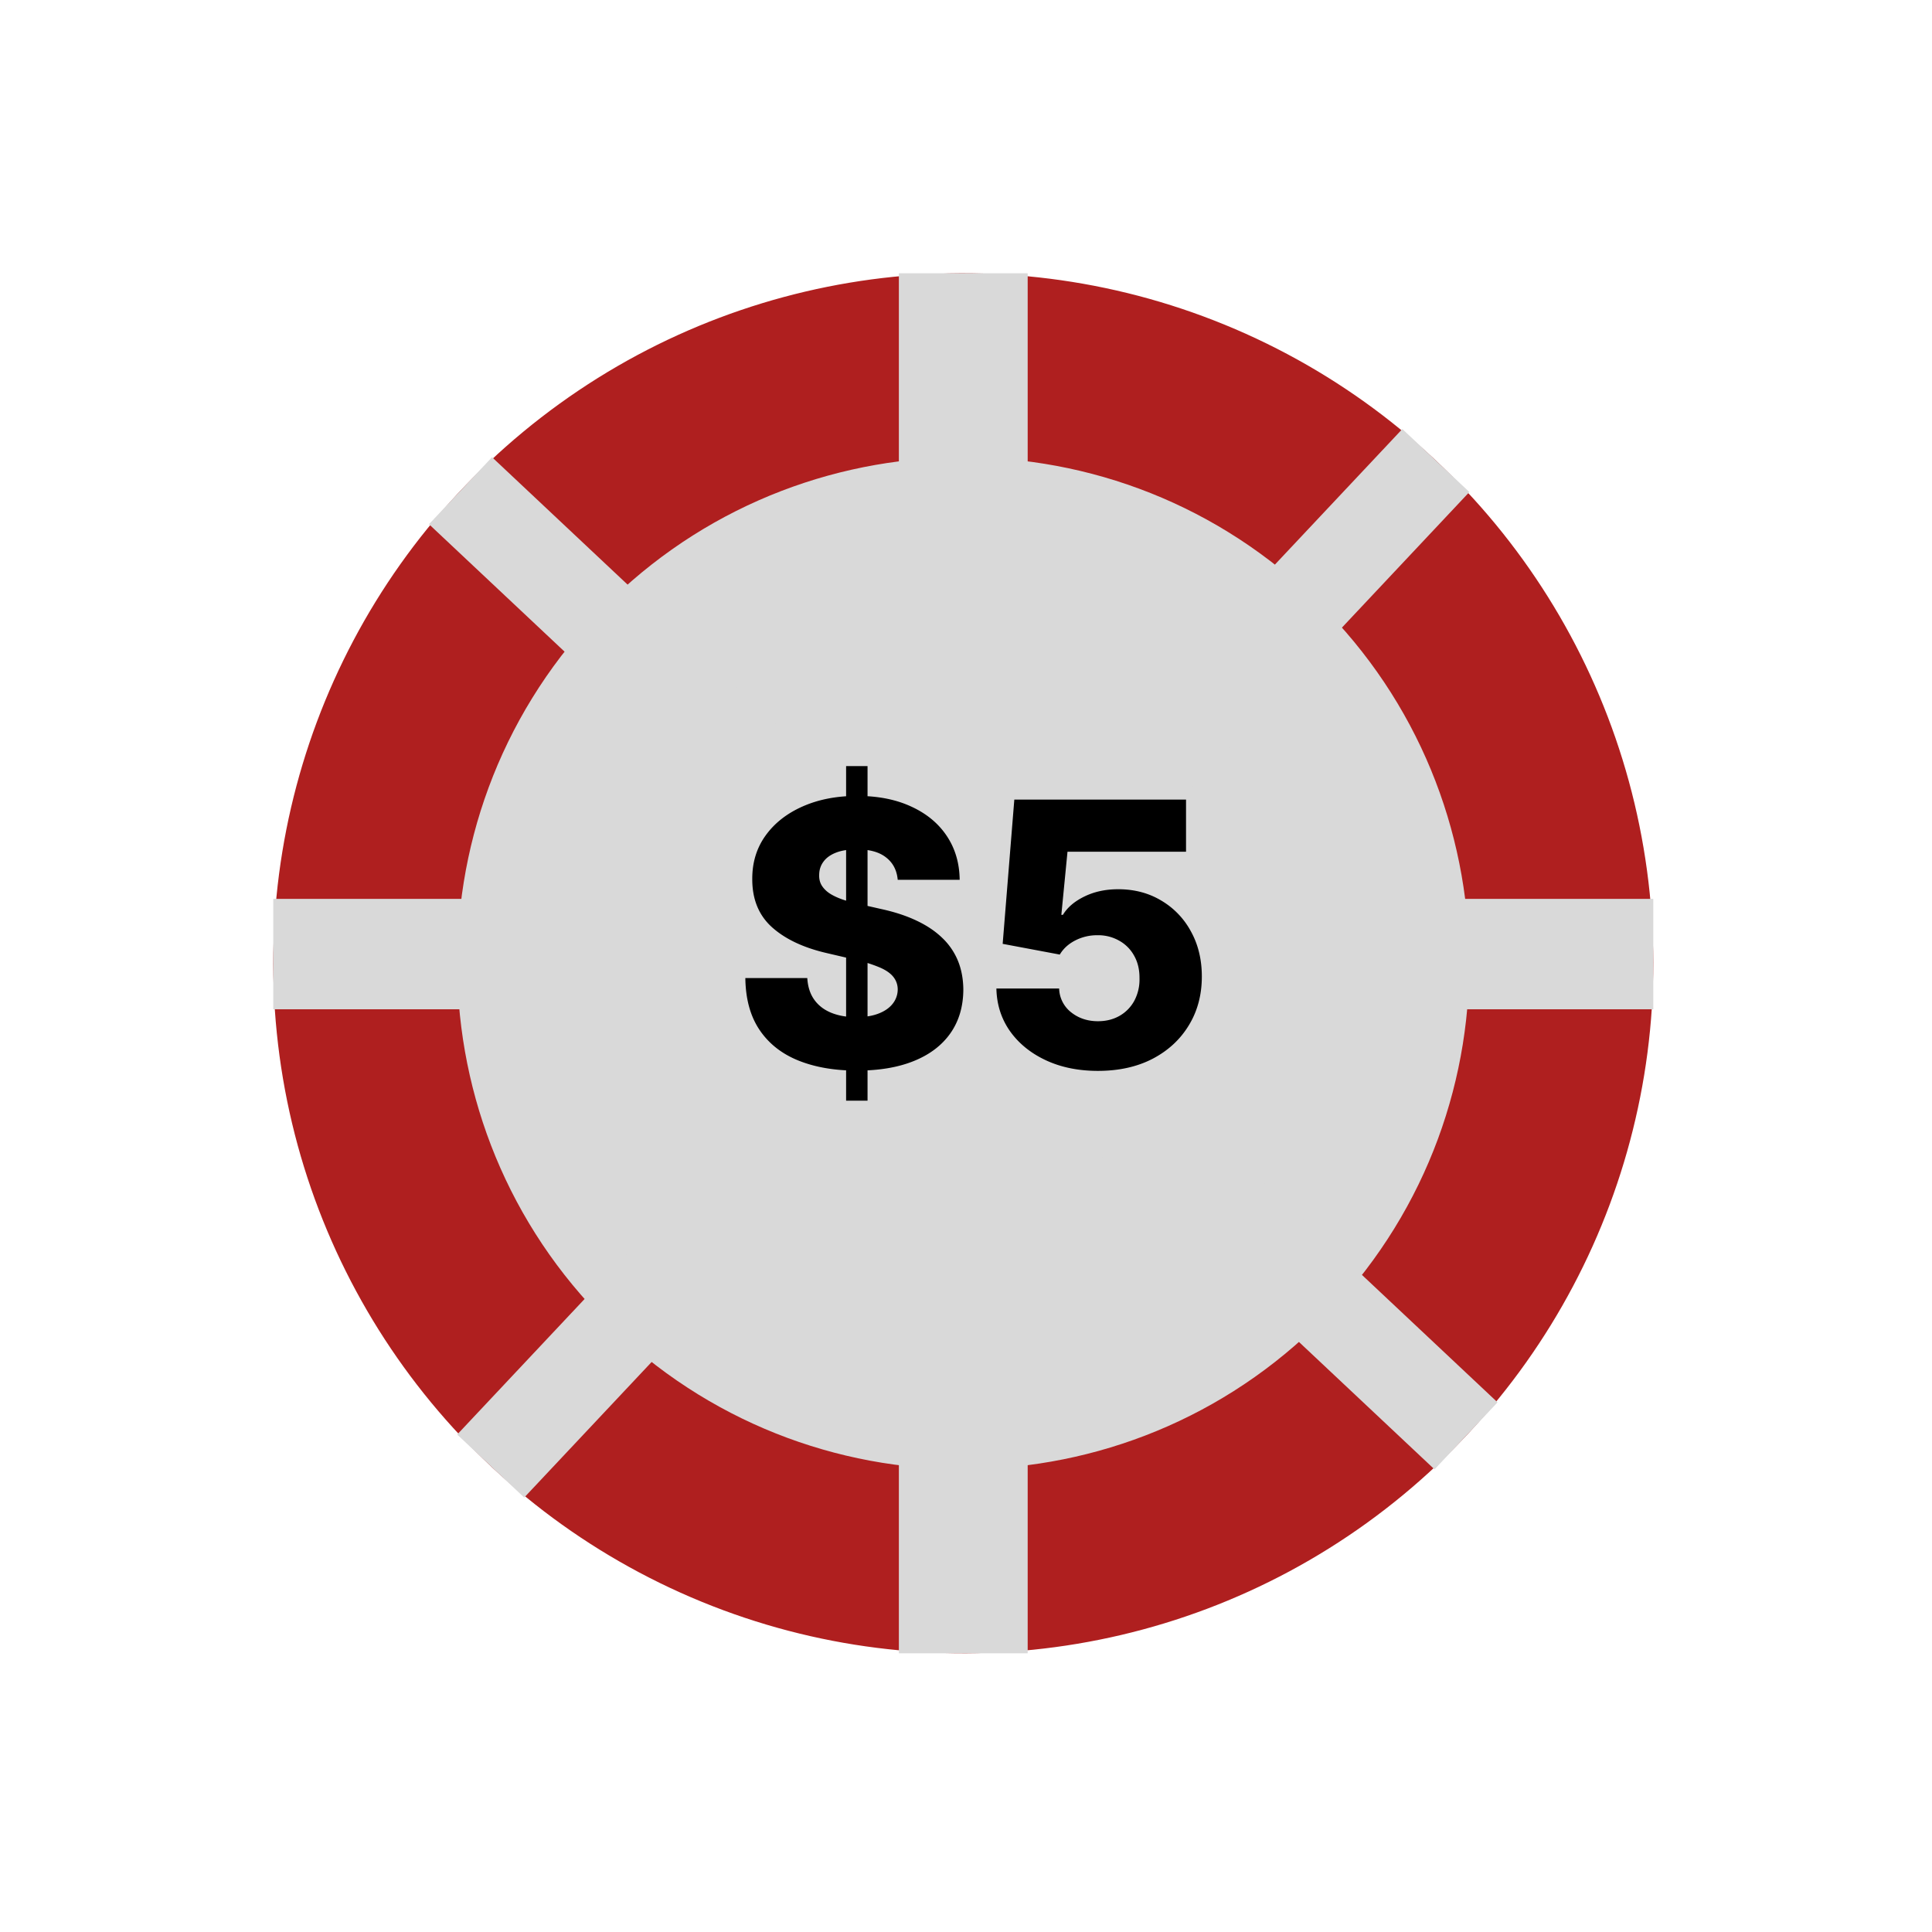 <svg xmlns="http://www.w3.org/2000/svg" width="105" height="105" fill="none" viewBox="0 0 105 105">
  <circle cx="52.352" cy="52.352" r="37.5" fill="#AF1F1F" transform="rotate(54.192 52.352 52.352)"/>
  <path fill="#D9D9D9" d="M72.39 71.187C61.986 82.253 44.582 82.792 33.516 72.39 22.45 61.987 21.912 44.584 32.314 33.517c10.402-11.066 27.806-11.605 38.872-1.202C82.253 42.717 82.791 60.12 72.39 71.187Z"/>
  <path fill="#D9D9D9" d="m76.214 23.316 3.643 3.425L28.49 81.388l-3.643-3.424z"/>
  <path fill="#D9D9D9" d="m26.74 24.847 54.648 51.368-3.425 3.643L23.315 28.49z"/>
  <path fill="#D9D9D9" d="M48.852 14.852h7v75h-7z"/>
  <path fill="#D9D9D9" d="M14.852 48.852h75v6h-75z"/>
  <path fill="#000" d="M45.984 59.818V41.636h1.165v18.182h-1.165Zm2.805-12.003c-.047-.52-.258-.925-.632-1.214-.37-.294-.897-.44-1.584-.44-.454 0-.833.059-1.136.177-.303.118-.53.282-.682.49-.151.204-.23.438-.234.703-.01.218.033.41.128.575.099.166.241.313.426.44.19.124.416.233.682.328.265.094.563.177.895.248l1.25.284c.72.157 1.354.365 1.903.625.554.26 1.018.57 1.392.93a3.6 3.6 0 0 1 .86 1.244c.193.468.293.994.298 1.576-.005.919-.237 1.707-.696 2.365-.46.658-1.12 1.163-1.982 1.513-.857.35-1.892.526-3.104.526-1.217 0-2.277-.183-3.181-.547-.905-.365-1.608-.919-2.11-1.662-.502-.743-.76-1.683-.774-2.82h3.366c.029.469.154.86.377 1.172.222.313.528.55.916.71.393.161.848.242 1.364.242.473 0 .876-.064 1.207-.192.336-.128.594-.305.774-.533a1.25 1.25 0 0 0 .277-.78 1.077 1.077 0 0 0-.255-.704c-.166-.199-.422-.37-.767-.511a7.871 7.871 0 0 0-1.307-.405l-1.52-.355c-1.26-.29-2.252-.755-2.976-1.4-.724-.648-1.084-1.524-1.08-2.627-.004-.9.237-1.688.725-2.365.487-.677 1.162-1.205 2.024-1.584.862-.379 1.844-.568 2.947-.568 1.127 0 2.105.191 2.934.575.833.379 1.48.911 1.939 1.598.459.686.693 1.482.703 2.386h-3.367ZM59.67 58.2c-1.06 0-2.002-.192-2.826-.575-.824-.384-1.475-.912-1.953-1.584-.473-.673-.72-1.444-.739-2.316h3.41a1.7 1.7 0 0 0 .653 1.293c.407.322.892.483 1.456.483.44 0 .83-.097 1.172-.291a2.08 2.08 0 0 0 .802-.817 2.45 2.45 0 0 0 .284-1.222c.005-.468-.092-.878-.29-1.228a2.067 2.067 0 0 0-.81-.817 2.296 2.296 0 0 0-1.18-.298 2.583 2.583 0 0 0-1.2.277c-.374.19-.658.447-.852.774l-3.104-.583.633-7.84h9.332v2.833h-6.442l-.334 3.43h.086c.241-.402.63-.733 1.164-.994.54-.265 1.153-.397 1.84-.397.871 0 1.648.203 2.33.61a4.308 4.308 0 0 1 1.619 1.677c.397.715.596 1.534.596 2.457 0 1-.237 1.885-.71 2.656-.469.772-1.127 1.378-1.974 1.819-.843.435-1.83.653-2.962.653Z"/>
</svg>

